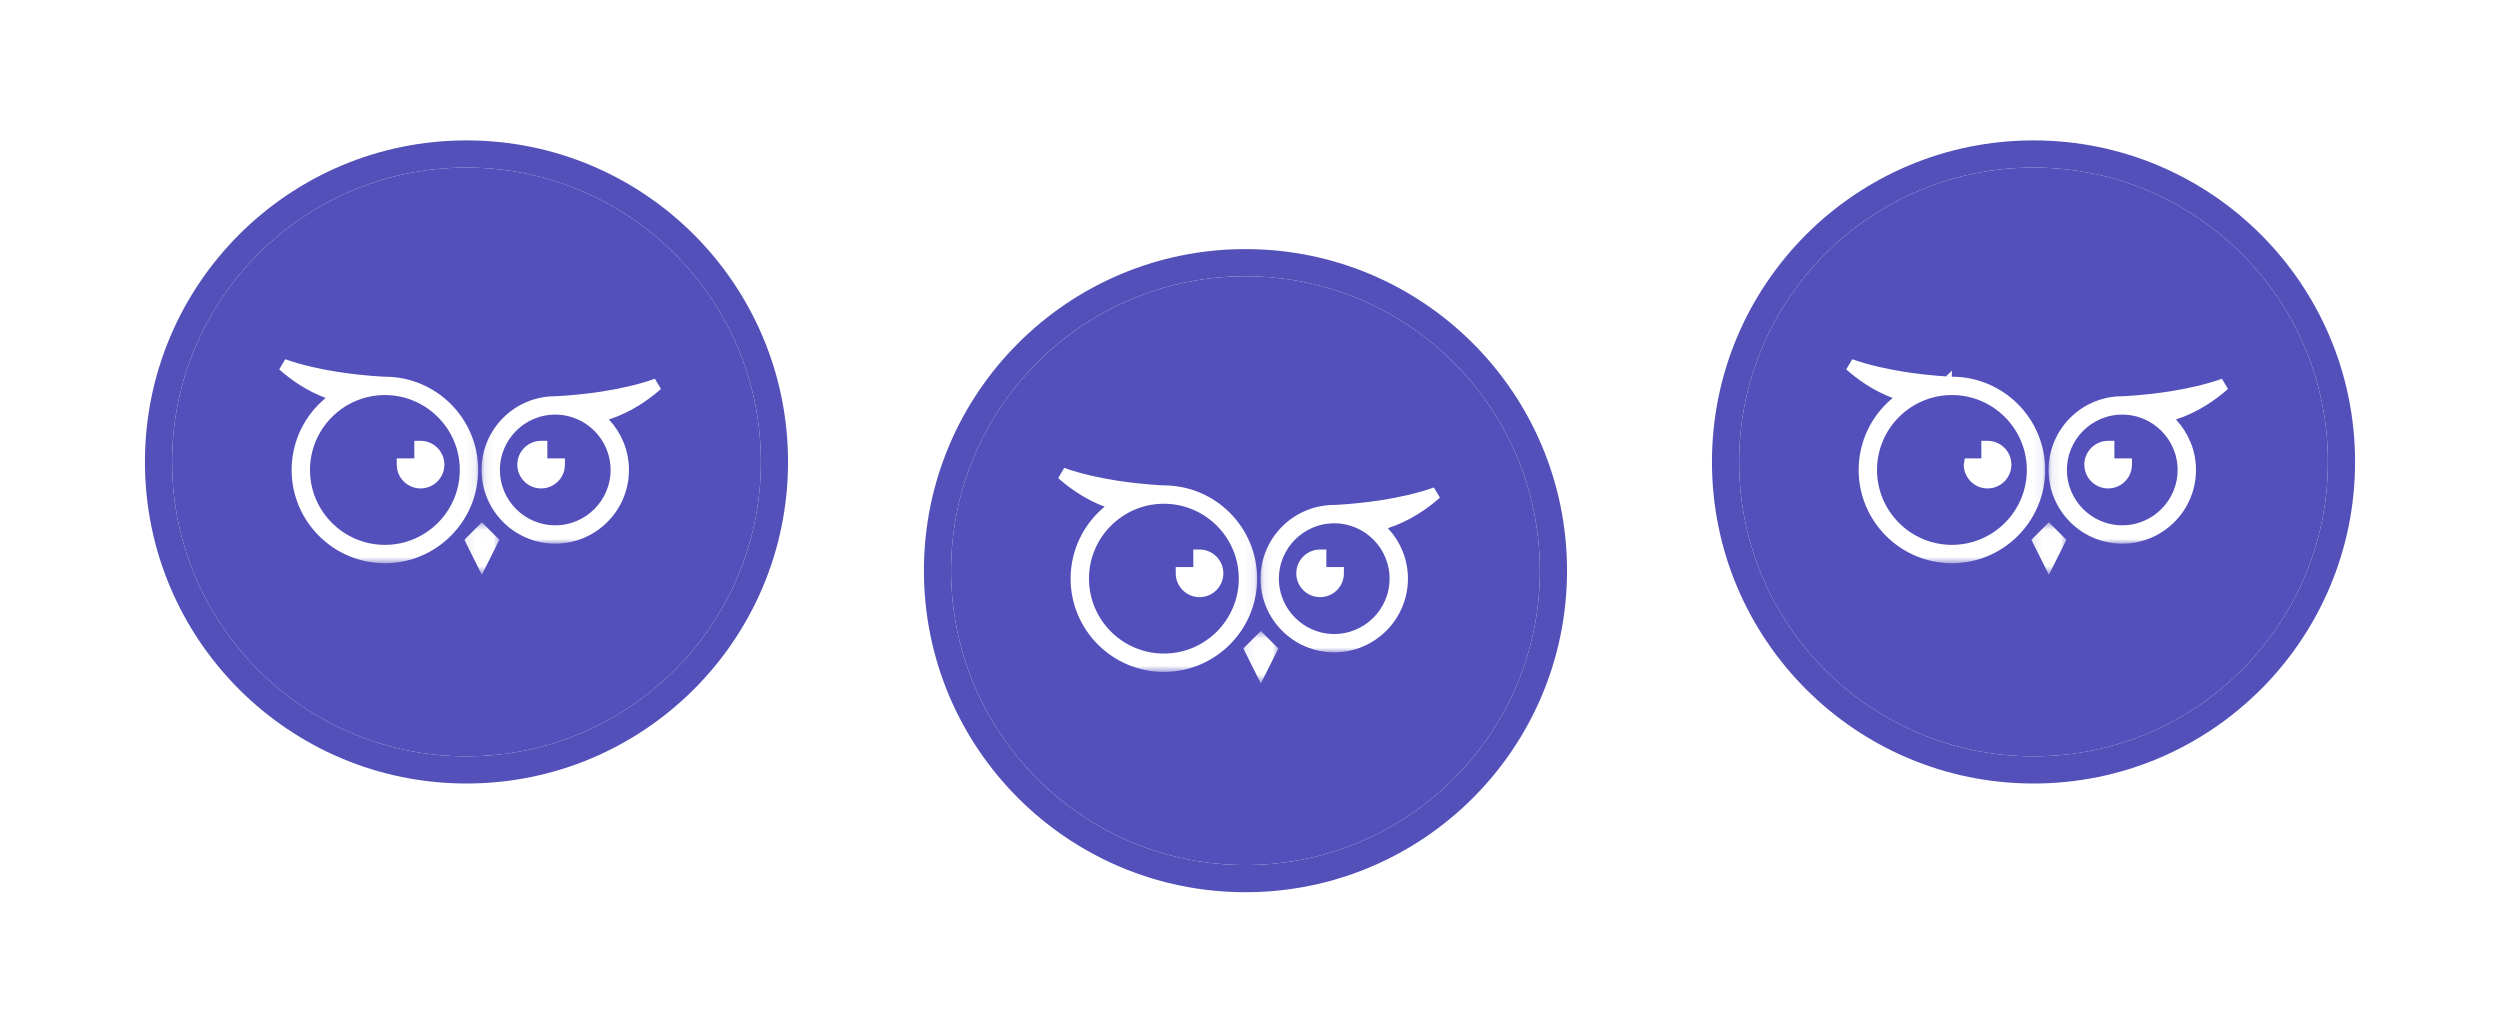 <svg width="276" height="114" viewBox="0 0 276 114" fill="none" xmlns="http://www.w3.org/2000/svg">
<g filter="url(#filter0_d_1061_1864)">
<circle cx="51.5" cy="51" r="32.5" fill="#5350BB"/>
<circle cx="51.5" cy="51" r="34" stroke="#5350B9" stroke-width="3"/>
</g>
<mask id="mask0_1061_1864" style="mask-type:luminance" maskUnits="userSpaceOnUse" x="51" y="57" width="5" height="7">
<path d="M51.794 58.258H54.675V62.72H51.794V58.258Z" fill="white" stroke="white" stroke-width="1.333"/>
</mask>
<g mask="url(#mask0_1061_1864)">
<path d="M54.319 59.724L53.197 61.967L52.075 59.724L53.197 58.602L54.319 59.724Z" fill="white" stroke="white" stroke-width="1.333"/>
</g>
<path d="M59.761 50.606V51.273H60.428H61.701C61.701 51.28 61.701 51.288 61.701 51.295C61.701 52.378 60.823 53.257 59.739 53.257C58.656 53.257 57.777 52.379 57.777 51.295C57.777 50.212 58.656 49.334 59.739 49.334C59.746 49.334 59.754 49.334 59.761 49.334V50.606Z" fill="white" stroke="white" stroke-width="1.333"/>
<path d="M45.741 51.273H46.408V50.606V49.334C46.415 49.334 46.422 49.334 46.429 49.334C47.514 49.334 48.392 50.212 48.392 51.295C48.392 52.378 47.514 53.257 46.429 53.257C45.346 53.257 44.468 52.379 44.468 51.295C44.468 51.288 44.468 51.28 44.468 51.273H45.741Z" fill="white" stroke="white" stroke-width="1.333"/>
<mask id="mask1_1061_1864" style="mask-type:luminance" maskUnits="userSpaceOnUse" x="53" y="40" width="23" height="21">
<path d="M53.779 40.955H74.792V59.365H53.779V40.955Z" fill="white" stroke="white" stroke-width="1.333"/>
</mask>
<g mask="url(#mask1_1061_1864)">
<path d="M61.298 44.412H61.309L61.321 44.411L61.298 43.745C61.321 44.411 61.321 44.411 61.321 44.411L61.321 44.411L61.323 44.411L61.329 44.411L61.351 44.41L61.434 44.407C61.506 44.404 61.612 44.399 61.748 44.391C62.019 44.377 62.41 44.352 62.893 44.312C63.859 44.234 65.197 44.096 66.685 43.861C68.512 43.571 70.608 43.127 72.526 42.443C71.189 43.628 69.323 44.931 67.016 45.677L66.013 46.001L66.736 46.768C67.997 48.108 68.77 49.906 68.77 51.884C68.77 56.002 65.418 59.355 61.298 59.355C57.18 59.355 53.827 56.002 53.827 51.884C53.827 47.764 57.18 44.412 61.298 44.412ZM54.522 51.884C54.522 55.621 57.561 58.66 61.298 58.66C65.036 58.66 68.076 55.621 68.076 51.884C68.076 48.146 65.037 45.106 61.298 45.106C57.561 45.106 54.522 48.147 54.522 51.884Z" fill="white" stroke="white" stroke-width="1.333"/>
</g>
<mask id="mask2_1061_1864" style="mask-type:luminance" maskUnits="userSpaceOnUse" x="28" y="38" width="25" height="25">
<path d="M29.075 38.838H52.228V61.583H29.075V38.838Z" fill="white" stroke="white" stroke-width="1.333"/>
</mask>
<g mask="url(#mask2_1061_1864)">
<path d="M42.493 41.587L42.471 42.253L42.482 42.254H42.493C47.803 42.254 52.124 46.575 52.124 51.884C52.124 57.193 47.803 61.514 42.493 61.514C37.183 61.514 32.862 57.193 32.862 51.884C32.862 48.895 34.23 46.22 36.377 44.451L37.266 43.717L36.187 43.312C34.149 42.547 32.486 41.366 31.266 40.285C33.184 40.969 35.28 41.413 37.107 41.702C38.595 41.938 39.932 42.075 40.899 42.154C41.382 42.194 41.773 42.218 42.044 42.233C42.18 42.241 42.285 42.245 42.358 42.249L42.441 42.252L42.463 42.253L42.469 42.253L42.47 42.253L42.471 42.253C42.471 42.253 42.471 42.253 42.493 41.587ZM33.556 51.884C33.556 56.812 37.566 60.82 42.493 60.82C47.421 60.82 51.429 56.812 51.429 51.884C51.429 46.956 47.421 42.947 42.493 42.947C37.565 42.947 33.556 46.956 33.556 51.884Z" fill="white" stroke="white" stroke-width="1.333"/>
</g>
<g filter="url(#filter1_d_1061_1864)">
<circle cx="137.5" cy="63" r="32.5" fill="#5350BB"/>
<circle cx="137.5" cy="63" r="34" stroke="#5350B9" stroke-width="3"/>
</g>
<mask id="mask3_1061_1864" style="mask-type:luminance" maskUnits="userSpaceOnUse" x="137" y="69" width="5" height="7">
<path d="M137.794 70.257H140.675V74.72H137.794V70.257Z" fill="white" stroke="white" stroke-width="1.333"/>
</mask>
<g mask="url(#mask3_1061_1864)">
<path d="M140.318 71.724L139.197 73.967L138.075 71.724L139.197 70.602L140.318 71.724Z" fill="white" stroke="white" stroke-width="1.333"/>
</g>
<path d="M145.761 62.606V63.273H146.428H147.701C147.701 63.28 147.701 63.288 147.701 63.295C147.701 64.378 146.823 65.257 145.739 65.257C144.656 65.257 143.777 64.379 143.777 63.295C143.777 62.212 144.656 61.334 145.739 61.334C145.746 61.334 145.754 61.334 145.761 61.334V62.606Z" fill="white" stroke="white" stroke-width="1.333"/>
<path d="M131.741 63.273H132.408V62.606V61.334C132.415 61.334 132.422 61.334 132.429 61.334C133.514 61.334 134.392 62.212 134.392 63.295C134.392 64.378 133.514 65.257 132.429 65.257C131.346 65.257 130.468 64.379 130.468 63.295C130.468 63.288 130.468 63.28 130.468 63.273H131.741Z" fill="white" stroke="white" stroke-width="1.333"/>
<mask id="mask4_1061_1864" style="mask-type:luminance" maskUnits="userSpaceOnUse" x="139" y="52" width="23" height="21">
<path d="M139.778 52.955H160.792V71.365H139.778V52.955Z" fill="white" stroke="white" stroke-width="1.333"/>
</mask>
<g mask="url(#mask4_1061_1864)">
<path d="M147.298 56.412H147.309L147.32 56.411L147.298 55.745C147.32 56.411 147.321 56.411 147.321 56.411L147.321 56.411L147.323 56.411L147.329 56.411L147.351 56.41L147.434 56.407C147.506 56.404 147.612 56.399 147.747 56.391C148.019 56.377 148.41 56.352 148.893 56.312C149.859 56.234 151.197 56.096 152.685 55.861C154.512 55.571 156.608 55.127 158.526 54.443C157.189 55.628 155.323 56.931 153.016 57.677L152.013 58.001L152.736 58.768C153.997 60.108 154.77 61.906 154.77 63.884C154.77 68.002 151.418 71.355 147.298 71.355C143.18 71.355 139.827 68.002 139.827 63.884C139.827 59.764 143.18 56.412 147.298 56.412ZM140.522 63.884C140.522 67.621 143.561 70.66 147.298 70.66C151.036 70.66 154.076 67.621 154.076 63.884C154.076 60.146 151.037 57.106 147.298 57.106C143.561 57.106 140.522 60.147 140.522 63.884Z" fill="white" stroke="white" stroke-width="1.333"/>
</g>
<mask id="mask5_1061_1864" style="mask-type:luminance" maskUnits="userSpaceOnUse" x="114" y="50" width="25" height="25">
<path d="M115.075 50.838H138.228V73.583H115.075V50.838Z" fill="white" stroke="white" stroke-width="1.333"/>
</mask>
<g mask="url(#mask5_1061_1864)">
<path d="M128.493 53.587L128.471 54.253L128.482 54.254H128.493C133.803 54.254 138.124 58.575 138.124 63.884C138.124 69.193 133.803 73.514 128.493 73.514C123.183 73.514 118.862 69.193 118.862 63.884C118.862 60.895 120.23 58.22 122.377 56.451L123.266 55.717L122.187 55.312C120.149 54.547 118.486 53.366 117.266 52.285C119.184 52.969 121.28 53.413 123.107 53.702C124.595 53.938 125.933 54.075 126.899 54.154C127.382 54.194 127.773 54.218 128.044 54.233C128.18 54.241 128.285 54.245 128.358 54.249L128.441 54.252L128.463 54.253L128.469 54.253L128.47 54.253L128.471 54.253C128.471 54.253 128.471 54.253 128.493 53.587ZM119.556 63.884C119.556 68.812 123.566 72.82 128.493 72.82C133.421 72.82 137.429 68.812 137.429 63.884C137.429 58.956 133.421 54.947 128.493 54.947C123.565 54.947 119.556 58.956 119.556 63.884Z" fill="white" stroke="white" stroke-width="1.333"/>
</g>
<g filter="url(#filter2_d_1061_1864)">
<circle cx="224.5" cy="51" r="32.5" fill="#5350BB"/>
<circle cx="224.5" cy="51" r="34" stroke="#5350B9" stroke-width="3"/>
</g>
<mask id="mask6_1061_1864" style="mask-type:luminance" maskUnits="userSpaceOnUse" x="224" y="57" width="5" height="7">
<path d="M224.794 58.258H227.675V62.72H224.794V58.258Z" fill="white" stroke="white" stroke-width="1.333"/>
</mask>
<g mask="url(#mask6_1061_1864)">
<path d="M227.318 59.724L226.197 61.967L225.075 59.724L226.197 58.602L227.318 59.724Z" fill="white" stroke="white" stroke-width="1.333"/>
</g>
<path d="M232.761 50.606V51.273H233.427H234.701C234.701 51.28 234.701 51.288 234.701 51.295C234.701 52.378 233.823 53.257 232.739 53.257C231.655 53.257 230.777 52.379 230.777 51.295C230.777 50.212 231.655 49.334 232.739 49.334C232.746 49.334 232.753 49.334 232.761 49.334V50.606Z" fill="white" stroke="white" stroke-width="1.333"/>
<path d="M218.741 51.273H219.408V50.606V49.334C219.415 49.334 219.422 49.334 219.429 49.334C220.513 49.334 221.391 50.212 221.391 51.295C221.391 52.378 220.513 53.257 219.429 53.257C218.346 53.257 217.467 52.379 217.467 51.295C217.467 51.288 217.467 51.28 217.468 51.273H218.741Z" fill="white" stroke="white" stroke-width="1.333"/>
<mask id="mask7_1061_1864" style="mask-type:luminance" maskUnits="userSpaceOnUse" x="226" y="40" width="23" height="21">
<path d="M226.778 40.955H247.792V59.365H226.778V40.955Z" fill="white" stroke="white" stroke-width="1.333"/>
</mask>
<g mask="url(#mask7_1061_1864)">
<path d="M234.298 44.412H234.309L234.32 44.411L234.298 43.745C234.32 44.411 234.32 44.411 234.32 44.411L234.321 44.411L234.323 44.411L234.328 44.411L234.35 44.41L234.433 44.407C234.506 44.404 234.611 44.399 234.747 44.391C235.018 44.377 235.409 44.352 235.893 44.312C236.859 44.234 238.196 44.096 239.684 43.861C241.512 43.571 243.607 43.127 245.526 42.443C244.189 43.628 242.322 44.931 240.016 45.677L239.013 46.001L239.735 46.768C240.997 48.108 241.77 49.906 241.77 51.884C241.77 56.002 238.418 59.355 234.298 59.355C230.179 59.355 226.827 56.002 226.827 51.884C226.827 47.764 230.179 44.412 234.298 44.412ZM227.521 51.884C227.521 55.621 230.561 58.66 234.298 58.66C238.036 58.66 241.075 55.621 241.075 51.884C241.075 48.146 238.036 45.106 234.298 45.106C230.56 45.106 227.521 48.147 227.521 51.884Z" fill="white" stroke="white" stroke-width="1.333"/>
</g>
<mask id="mask8_1061_1864" style="mask-type:luminance" maskUnits="userSpaceOnUse" x="201" y="38" width="25" height="25">
<path d="M202.075 38.838H225.227V61.583H202.075V38.838Z" fill="white" stroke="white" stroke-width="1.333"/>
</mask>
<g mask="url(#mask8_1061_1864)">
<path d="M215.493 41.587L215.471 42.253L215.482 42.254H215.493C220.802 42.254 225.123 46.575 225.123 51.884C225.123 57.193 220.802 61.514 215.493 61.514C210.183 61.514 205.862 57.193 205.862 51.884C205.862 48.895 207.23 46.22 209.376 44.451L210.266 43.717L209.187 43.312C207.149 42.547 205.486 41.366 204.265 40.285C206.184 40.969 208.279 41.413 210.106 41.702C211.594 41.938 212.932 42.075 213.898 42.154C214.381 42.194 214.772 42.218 215.044 42.233C215.179 42.241 215.285 42.245 215.357 42.249L215.44 42.252L215.462 42.253L215.468 42.253L215.47 42.253L215.47 42.253C215.471 42.253 215.471 42.253 215.493 41.587ZM206.556 51.884C206.556 56.812 210.565 60.82 215.493 60.82C220.421 60.82 224.429 56.812 224.429 51.884C224.429 46.956 220.421 42.947 215.493 42.947C210.565 42.947 206.556 46.956 206.556 51.884Z" fill="white" stroke="white" stroke-width="1.333"/>
</g>
<defs>
<filter id="filter0_d_1061_1864" x="0.9" y="0.4" width="101.2" height="101.2" filterUnits="userSpaceOnUse" color-interpolation-filters="sRGB">
<feFlood flood-opacity="0" result="BackgroundImageFix"/>
<feColorMatrix in="SourceAlpha" type="matrix" values="0 0 0 0 0 0 0 0 0 0 0 0 0 0 0 0 0 0 127 0" result="hardAlpha"/>
<feMorphology radius="0.1" operator="dilate" in="SourceAlpha" result="effect1_dropShadow_1061_1864"/>
<feOffset/>
<feGaussianBlur stdDeviation="7.5"/>
<feComposite in2="hardAlpha" operator="out"/>
<feColorMatrix type="matrix" values="0 0 0 0 0 0 0 0 0 0 0 0 0 0 0 0 0 0 0.3 0"/>
<feBlend mode="normal" in2="BackgroundImageFix" result="effect1_dropShadow_1061_1864"/>
<feBlend mode="normal" in="SourceGraphic" in2="effect1_dropShadow_1061_1864" result="shape"/>
</filter>
<filter id="filter1_d_1061_1864" x="86.9" y="12.4" width="101.2" height="101.2" filterUnits="userSpaceOnUse" color-interpolation-filters="sRGB">
<feFlood flood-opacity="0" result="BackgroundImageFix"/>
<feColorMatrix in="SourceAlpha" type="matrix" values="0 0 0 0 0 0 0 0 0 0 0 0 0 0 0 0 0 0 127 0" result="hardAlpha"/>
<feMorphology radius="0.1" operator="dilate" in="SourceAlpha" result="effect1_dropShadow_1061_1864"/>
<feOffset/>
<feGaussianBlur stdDeviation="7.5"/>
<feComposite in2="hardAlpha" operator="out"/>
<feColorMatrix type="matrix" values="0 0 0 0 0 0 0 0 0 0 0 0 0 0 0 0 0 0 0.3 0"/>
<feBlend mode="normal" in2="BackgroundImageFix" result="effect1_dropShadow_1061_1864"/>
<feBlend mode="normal" in="SourceGraphic" in2="effect1_dropShadow_1061_1864" result="shape"/>
</filter>
<filter id="filter2_d_1061_1864" x="173.9" y="0.4" width="101.2" height="101.2" filterUnits="userSpaceOnUse" color-interpolation-filters="sRGB">
<feFlood flood-opacity="0" result="BackgroundImageFix"/>
<feColorMatrix in="SourceAlpha" type="matrix" values="0 0 0 0 0 0 0 0 0 0 0 0 0 0 0 0 0 0 127 0" result="hardAlpha"/>
<feMorphology radius="0.1" operator="dilate" in="SourceAlpha" result="effect1_dropShadow_1061_1864"/>
<feOffset/>
<feGaussianBlur stdDeviation="7.5"/>
<feComposite in2="hardAlpha" operator="out"/>
<feColorMatrix type="matrix" values="0 0 0 0 0 0 0 0 0 0 0 0 0 0 0 0 0 0 0.3 0"/>
<feBlend mode="normal" in2="BackgroundImageFix" result="effect1_dropShadow_1061_1864"/>
<feBlend mode="normal" in="SourceGraphic" in2="effect1_dropShadow_1061_1864" result="shape"/>
</filter>
</defs>
</svg>
